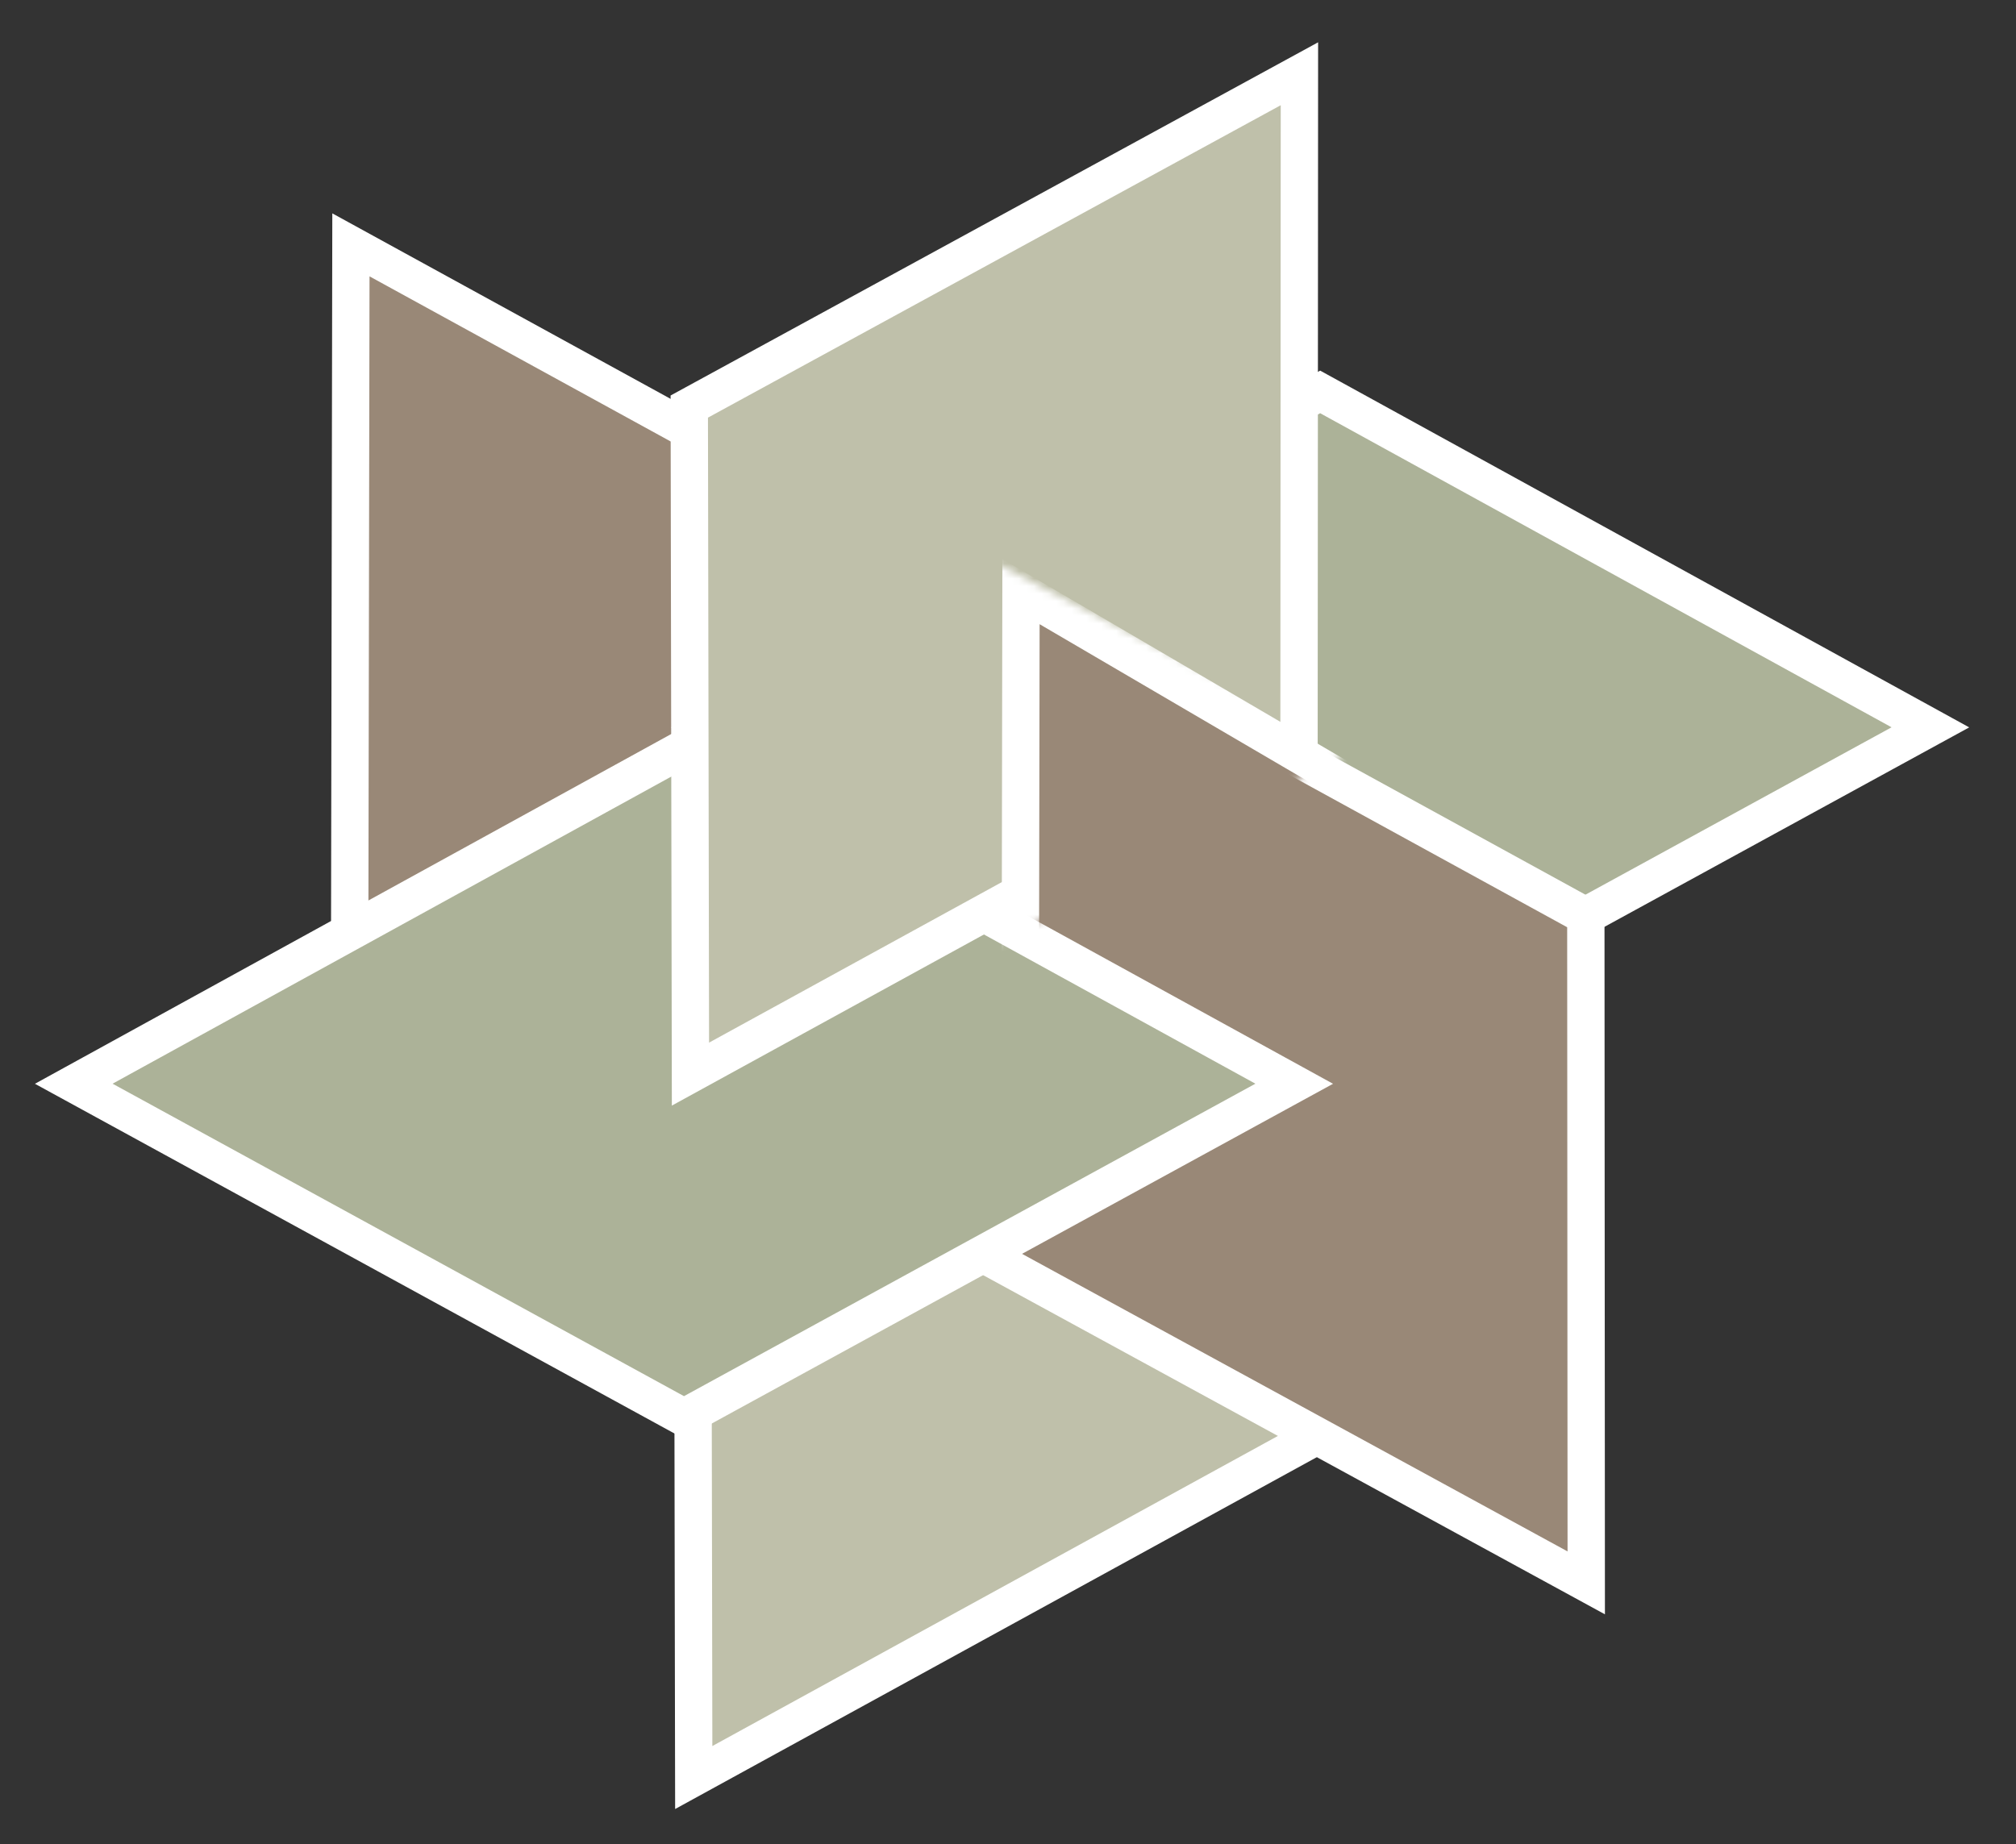 <svg width="270" height="247" viewBox="0 0 270 247" fill="none" xmlns="http://www.w3.org/2000/svg">
<rect x="0" y="0" width="270" height="247" fill="#333333" stroke="none"/>
<path d="M138.002 82.517L132.048 79.251L132.037 85.775L131.895 166.362L131.891 168.666L133.997 169.815L207.645 209.992L213.607 213.244L213.603 206.721L213.554 126.238L213.552 123.946L211.46 122.798L138.002 82.517Z" fill="#998877" stroke="white" stroke-width="2.4"/>
<path d="M174.466 110.623L174.471 104.099L168.509 107.352L94.861 147.529L92.754 148.678L92.758 150.982L92.9 231.569L92.912 238.092L98.866 234.827L172.323 194.545L174.415 193.398L174.417 191.106L174.466 110.623Z" fill="#BFC0AA" stroke="white" stroke-width="5"/>
<path d="M52.952 36.063L46.998 32.798L46.986 39.321L46.844 119.909L46.84 122.213L48.947 123.362L122.595 163.539L128.557 166.791L128.552 160.268L128.503 79.785L128.502 77.492L126.409 76.345L52.952 36.063Z" fill="#998877" stroke="white" stroke-width="5"/>
<path d="M252.209 100.883L258.534 97.424L252.217 93.951L178.71 53.541L176.807 52.495L174.903 53.541L101.397 93.951L95.079 97.424L101.405 100.883L174.911 141.084L176.807 142.121L178.703 141.084L252.209 100.883Z" fill="#ACB298" stroke="white" stroke-width="5"/>
<path d="M136.838 81.29L130.884 78.025L130.873 84.548L130.731 165.135L130.726 167.439L132.833 168.588L206.481 208.765L212.443 212.018L212.439 205.494L212.389 125.011L212.388 122.719L210.295 121.571L136.838 81.29Z" fill="#998877" stroke="white" stroke-width="5"/>
<path d="M167.008 148.621L173.333 145.162L167.015 141.689L93.509 101.279L91.605 100.232L89.702 101.279L16.195 141.689L9.878 145.162L16.203 148.621L89.71 188.822L91.605 189.858L93.501 188.822L167.008 148.621Z" fill="#ACB298" stroke="white" stroke-width="5"/>
<path d="M174.026 16.404L174.03 9.88L168.069 13.132L94.42 53.309L92.314 54.458L92.318 56.763L92.46 137.349L92.472 143.873L98.426 140.608L171.883 100.326L173.976 99.179L173.977 96.886L174.026 16.404Z" fill="#BFC0AA" stroke="white" stroke-width="5"/>
<mask id="mask0_67_55" style="mask-type:alpha" maskUnits="userSpaceOnUse" x="127" y="72" width="55" height="58">
<path d="M127.193 72.197L181.266 100.415L127.193 129.92V72.197Z" fill="white"/>
</mask>
<g mask="url(#mask0_67_55)">
<path d="M142.222 82.46L136.74 79.251L136.73 85.663L136.599 164.86L136.595 167.125L138.534 168.254L206.339 207.739L211.828 210.935L211.824 204.524L211.779 125.429L211.777 123.175L209.851 122.048L142.222 82.46Z" fill="#998877" stroke="white" stroke-width="5"/>
</g>
</svg>
